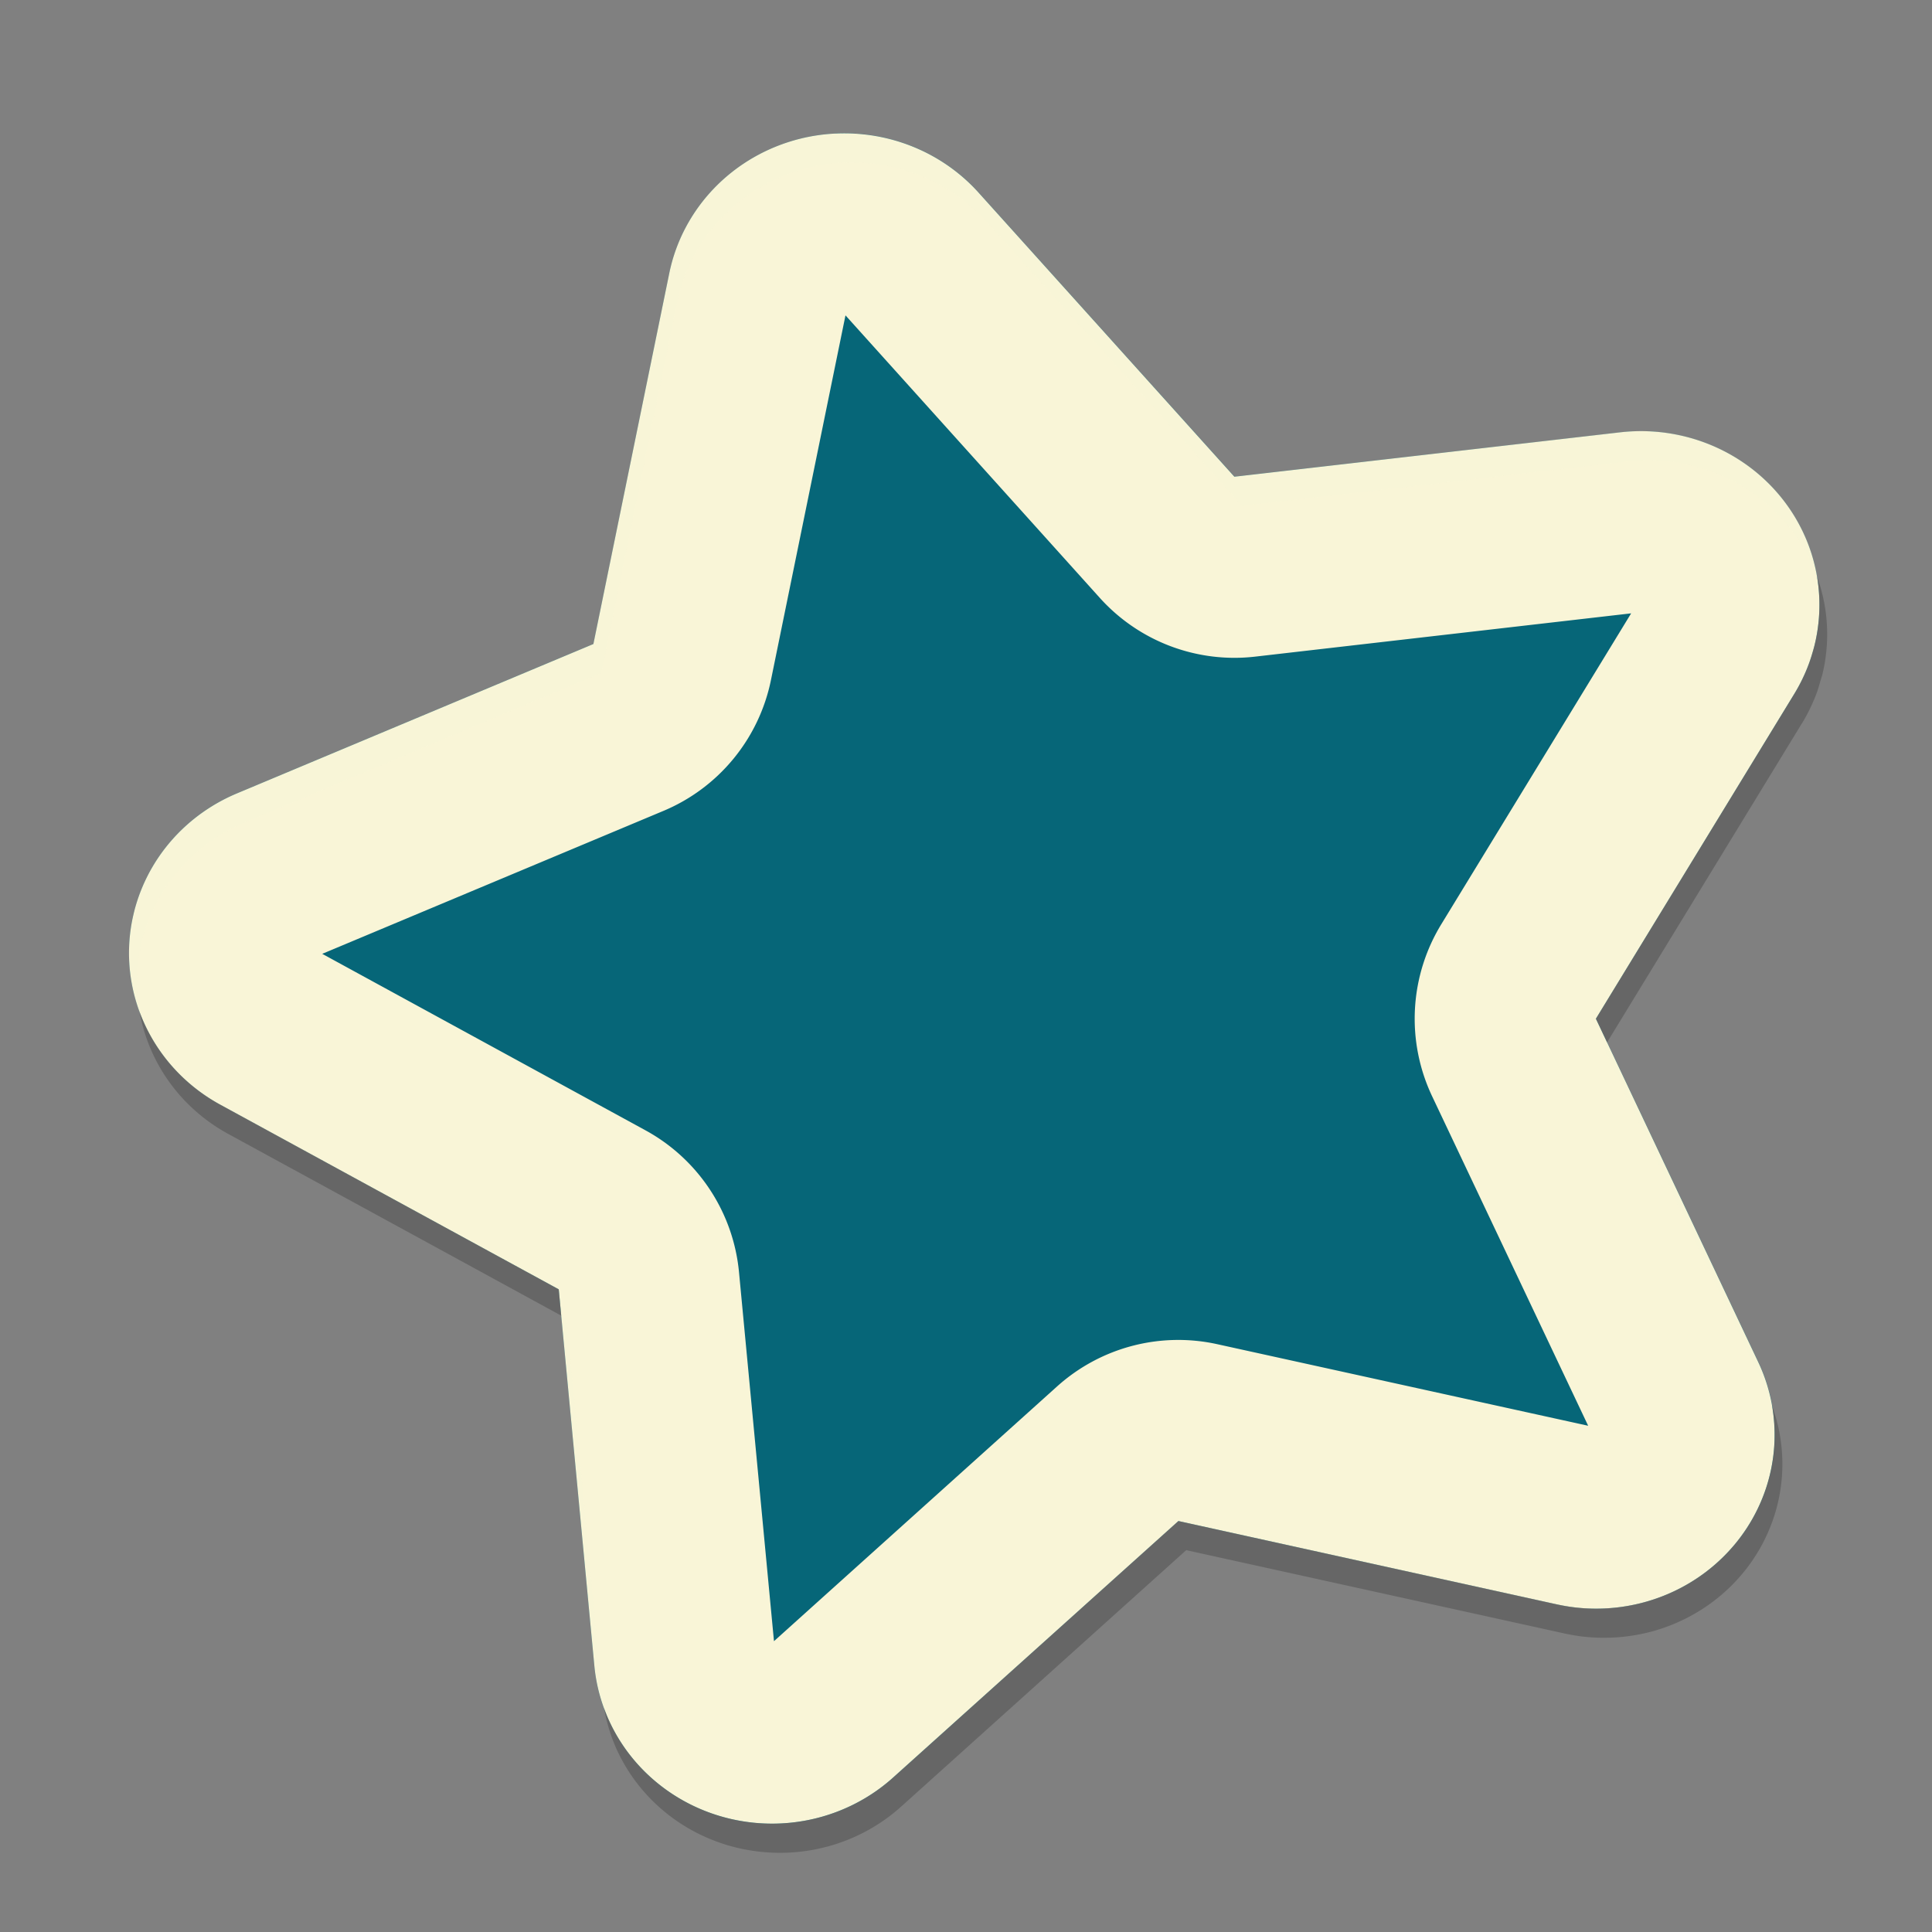 <svg xmlns="http://www.w3.org/2000/svg" width="64" height="64" version="1">
    <rect width="100%" height="100%" fill="#808080" stroke="none"/>
    <path d="M26.508 4.595a5.911 5.757 0 0 0-4.335 4.451l-2.514 12.285-11.813 4.95a5.911 5.757 0 0 0-.554 10.307l11.217 6.123 1.18 12.472a5.911 5.757 0 0 0 9.896 3.703l9.45-8.5 12.544 2.76a5.911 5.757 0 0 0 6.669-8.025l-5.38-11.376 6.575-10.766a5.911 5.757 0 0 0-5.772-8.656L40.894 15.79l-8.48-9.416a5.911 5.757 0 0 0-5.906-1.779z" fill="#066678"/>
    <path d="M27.676 4.424a5.911 5.757 0 0 0-1.172.172 5.911 5.757 0 0 0-4.332 4.45l-2.515 12.288-11.812 4.95a5.911 5.757 0 0 0-.554 10.307l11.218 6.12 1.18 12.473a5.911 5.757 0 0 0 9.893 3.702l9.454-8.5 12.54 2.762a5.911 5.757 0 0 0 6.668-8.026l-5.378-11.375 6.574-10.765a5.911 5.757 0 0 0-5.774-8.66L40.89 15.792l-8.48-9.418a5.911 5.757 0 0 0-4.735-1.949zm.282 5.969l.008.008s-.01.011-.008.011c.018.002.034.018 0-.02zm.05.054l8.426 9.36a6 6 0 0 0 5.143 1.945l12.457-1.434-6.29 10.3a6 6 0 0 0-.304 5.695L52.61 47.23l-12.287-2.702a6 6 0 0 0-5.303 1.397l-9.381 8.441-1.158-12.219a6 6 0 0 0-3.096-4.702l-10.711-5.848 11.3-4.734a6 6 0 0 0 3.563-4.327l2.471-12.09z" fill="#F9F5D7"/>
    <path d="M26.504 4.596A5.911 5.757 0 0 0 23.97 5.94a5.911 5.757 0 0 0-.028.021 5.911 5.757 0 0 0-.002 0 5.911 5.757 0 0 0-.002.003 5.911 5.757 0 0 0-.408.409 5.911 5.757 0 0 0-.003.003 5.911 5.757 0 0 0-.365.45 5.911 5.757 0 0 0-.003.002 5.911 5.757 0 0 0-.316.481 5.911 5.757 0 0 0-.27.515 5.911 5.757 0 0 0-.213.535 5.911 5.757 0 0 0-.002.002 5.911 5.757 0 0 0-.155.551 5.911 5.757 0 0 0-.002.003 5.911 5.757 0 0 0-.03.13 5.911 5.757 0 0 0 .001.003L19.658 21.33h-.001l-11.811 4.95a5.911 5.757 0 0 0-1.033.56 5.911 5.757 0 0 0-.467.35 5.911 5.757 0 0 0-.001.002 5.911 5.757 0 0 0-.429.392 5.911 5.757 0 0 0-.001.002 5.911 5.757 0 0 0-.386.433 5.911 5.757 0 0 0-.001.003 5.911 5.757 0 0 0-.34.467 5.911 5.757 0 0 0-.001.002 5.911 5.757 0 0 0-.29.5 5.911 5.757 0 0 0 0 .003 5.911 5.757 0 0 0-.236.524 5.911 5.757 0 0 0-.002.002 5.911 5.757 0 0 0-.181.544 5.911 5.757 0 0 0-.002.003 5.911 5.757 0 0 0-.06.268 5.911 5.757 0 0 0-.064.293 5.911 5.757 0 0 0 0 .002 5.911 5.757 0 0 0 .272 2.885 5.911 5.757 0 0 1-.083-1.185 5.911 5.757 0 0 1 .003-.162 5.911 5.757 0 0 0 0-.002 5.911 5.757 0 0 1 .067-.57 5.911 5.757 0 0 0 0-.002 5.911 5.757 0 0 1 .065-.293 5.911 5.757 0 0 1 .06-.268 5.911 5.757 0 0 0 0-.003 5.911 5.757 0 0 1 .182-.544 5.911 5.757 0 0 0 .002-.002 5.911 5.757 0 0 1 .235-.524 5.911 5.757 0 0 0 .002-.003 5.911 5.757 0 0 1 .289-.498 5.911 5.757 0 0 0 .001-.002 5.911 5.757 0 0 1 .34-.47 5.911 5.757 0 0 0 .001-.002 5.911 5.757 0 0 1 .385-.433 5.911 5.757 0 0 0 .002-.002 5.911 5.757 0 0 1 .429-.392 5.911 5.757 0 0 0 .001-.002 5.911 5.757 0 0 1 .466-.35 5.911 5.757 0 0 1 1.033-.56l11.811-4.95h.002l2.514-12.284a5.911 5.757 0 0 0 0-.002 5.911 5.757 0 0 1 .026-.119 5.911 5.757 0 0 1 .004-.01 5.911 5.757 0 0 1 0-.005 5.911 5.757 0 0 1 .05-.175 5.911 5.757 0 0 1 .106-.376 5.911 5.757 0 0 0 .001-.002 5.911 5.757 0 0 1 .213-.535 5.911 5.757 0 0 1 .27-.515 5.911 5.757 0 0 1 .316-.48 5.911 5.757 0 0 1 .004-.004 5.911 5.757 0 0 1 .365-.447 5.911 5.757 0 0 1 .003-.003 5.911 5.757 0 0 1 .408-.41 5.911 5.757 0 0 0 .001-.003 5.911 5.757 0 0 0 .002 0 5.911 5.757 0 0 1 .029-.023 5.911 5.757 0 0 1 2.534-1.342 5.911 5.757 0 0 1 .004 0 5.911 5.757 0 0 1 .58-.114 5.911 5.757 0 0 0 .002 0 5.911 5.757 0 0 1 .587-.059 5.911 5.757 0 0 1 .586.001 5.911 5.757 0 0 1 .005 0 5.911 5.757 0 0 1 .583.057 5.911 5.757 0 0 1 1.693.509 5.911 5.757 0 0 1 .515.274 5.911 5.757 0 0 1 1.355 1.111l8.48 9.415 12.773-1.467a5.911 5.757 0 0 1 6.269 3.818 5.911 5.757 0 0 0-6.528-4.786l-12.775 1.47-8.48-9.417a5.911 5.757 0 0 0-1.354-1.11 5.911 5.757 0 0 0-.515-.274 5.911 5.757 0 0 0-.004 0 5.911 5.757 0 0 0-.541-.224 5.911 5.757 0 0 0-1.148-.285 5.911 5.757 0 0 0-.144-.014 5.911 5.757 0 0 0-.444-.043 5.911 5.757 0 0 0-.586 0 5.911 5.757 0 0 0-1.17.171 5.911 5.757 0 0 0-.003.001zM18.59 43.582l1.099 11.601a5.911 5.757 0 0 0 .322 1.392 5.911 5.757 0 0 1-.063-.426l-1.18-12.47zm34.646-9.053l-.11.184 5.38 11.376a5.911 5.757 0 0 1 .195.482 5.911 5.757 0 0 0-.453-1.448z" opacity=".2" fill="#F9F5D7"/>
    <path d="M4.625 33.518a5.911 5.757 0 0 0 2.924 4.039l7.42 4.048 3.621 1.977-.081-.87-3.8-2.073L7.29 36.59a5.911 5.757 0 0 1-2.666-3.073zm55.57-14.411a5.911 5.757 0 0 1 .02 1.713 5.911 5.757 0 0 0 0 .002 5.911 5.757 0 0 1-.108.563 5.911 5.757 0 0 1-.064.211 5.911 5.757 0 0 1-.103.341 5.911 5.757 0 0 1-.223.535 5.911 5.757 0 0 1-.274.508l-6.576 10.766.37.783L59.7 23.947h.002a5.911 5.757 0 0 0 .274-.509 5.911 5.757 0 0 0 0-.002 5.911 5.757 0 0 0 .223-.53 5.911 5.757 0 0 0 0-.003 5.911 5.757 0 0 0 .103-.34 5.911 5.757 0 0 0 .064-.212 5.911 5.757 0 0 0 .108-.563 5.911 5.757 0 0 0 0-.002 5.911 5.757 0 0 0-.28-2.679zm-21.158 31.28l-9.45 8.5a5.911 5.757 0 0 1-5.062 1.432 5.911 5.757 0 0 0-.002 0 5.911 5.757 0 0 1-2.18-.845 5.911 5.757 0 0 1-1.32-1.146 5.911 5.757 0 0 1-.354-.46 5.911 5.757 0 0 0 0-.002 5.911 5.757 0 0 1-.304-.492 5.911 5.757 0 0 1-.252-.52 5.911 5.757 0 0 0 0-.001 5.911 5.757 0 0 1-.102-.278 5.911 5.757 0 0 0 .36 1.244 5.911 5.757 0 0 0 0 .002 5.911 5.757 0 0 0 .253.519 5.911 5.757 0 0 0 .304.492 5.911 5.757 0 0 0 .354.462 5.911 5.757 0 0 0 1.829 1.437 5.911 5.757 0 0 0 .537.238 5.911 5.757 0 0 0 .557.186 5.911 5.757 0 0 0 .002 0 5.911 5.757 0 0 0 .575.13 5.911 5.757 0 0 0 .002 0 5.911 5.757 0 0 0 5.061-1.433l9.45-8.501 12.54 2.762h.003a5.911 5.757 0 0 0 .58.1 5.911 5.757 0 0 0 .002-.001 5.911 5.757 0 0 0 .588.04 5.911 5.757 0 0 0 .001 0 5.911 5.757 0 0 0 1.176-.089 5.911 5.757 0 0 0 .002 0 5.911 5.757 0 0 0 .576-.13 5.911 5.757 0 0 0 .558-.186 5.911 5.757 0 0 0 1.047-.53 5.911 5.757 0 0 0 2.333-6.75 5.911 5.757 0 0 1-1.272 4.64 5.911 5.757 0 0 0-.002 0 5.911 5.757 0 0 1-1.826 1.434 5.911 5.757 0 0 1-.539.24 5.911 5.757 0 0 1-.558.186 5.911 5.757 0 0 1-.576.13 5.911 5.757 0 0 0-.002 0 5.911 5.757 0 0 1-.583.074 5.911 5.757 0 0 1-.004 0 5.911 5.757 0 0 1-1.178-.025 5.911 5.757 0 0 0-.001 0 5.911 5.757 0 0 1-.581-.1l-.002.001-4.283-.943z" opacity=".2"/>
</svg>
